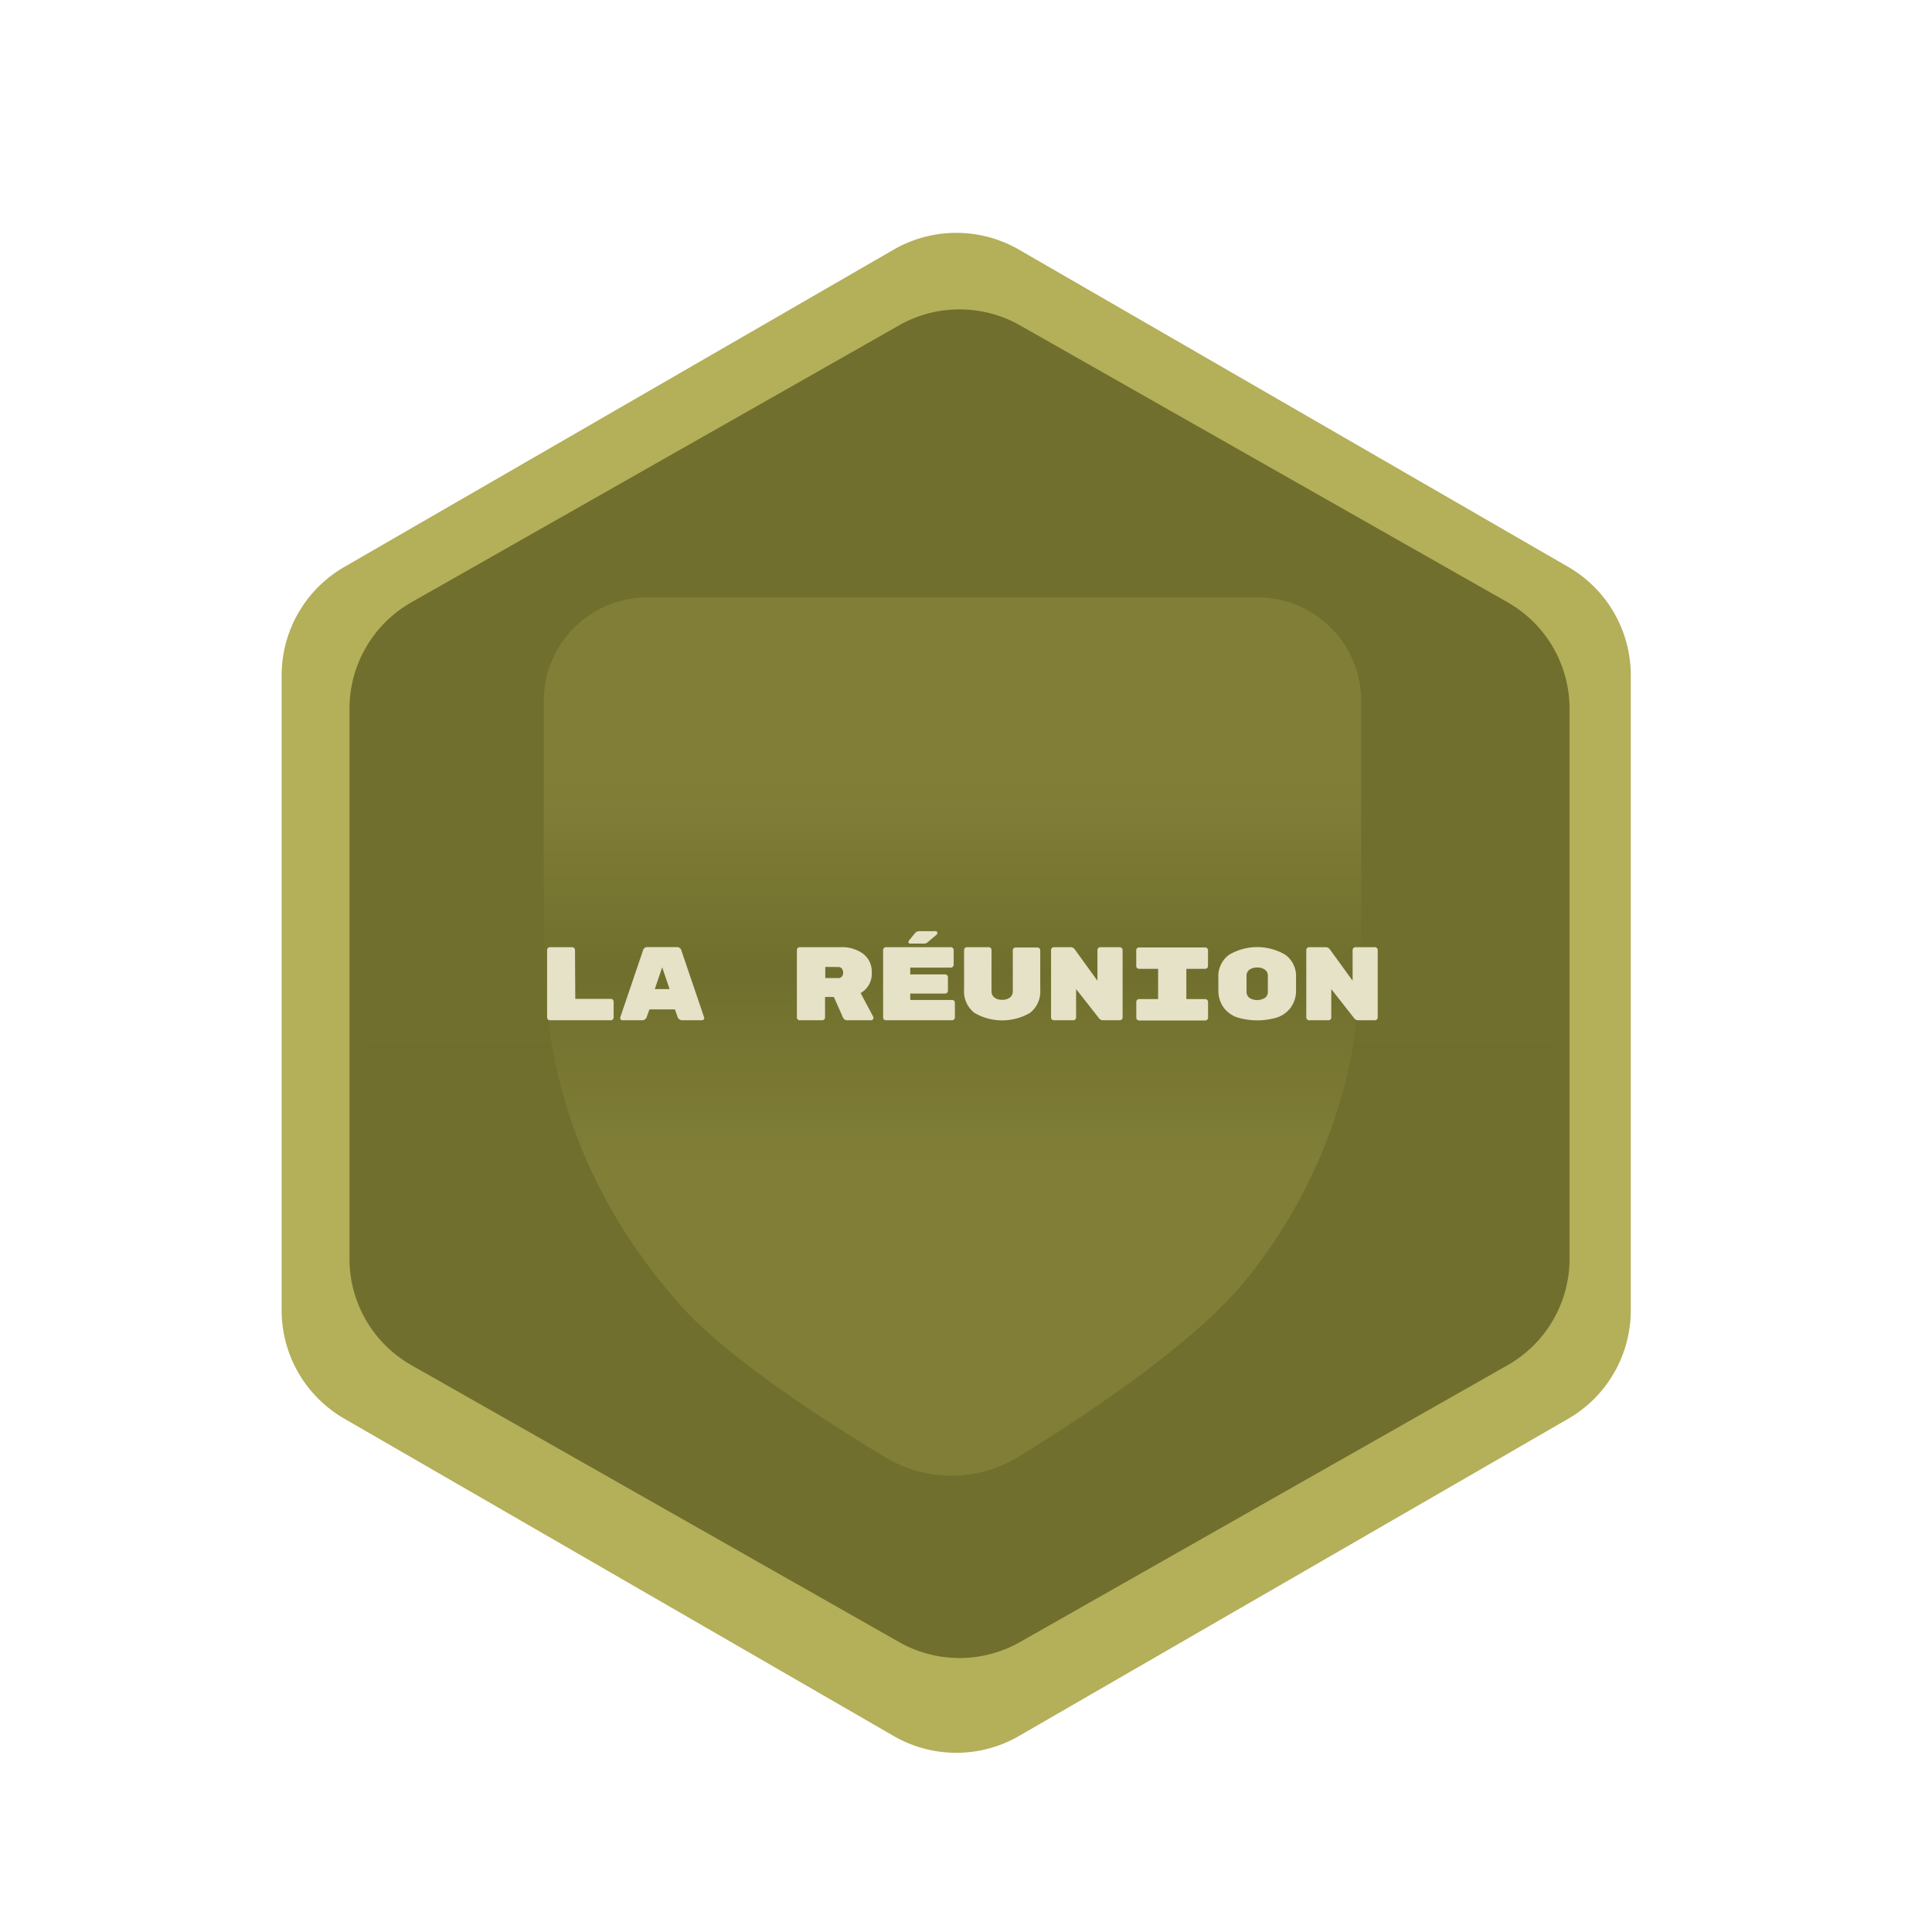 <svg xmlns="http://www.w3.org/2000/svg" xmlns:xlink="http://www.w3.org/1999/xlink" viewBox="0 0 346.99 346.99"><defs><style>.cls-1,.cls-3{fill:#b4af59;}.cls-2{fill:#706f2d;stroke:#b4af59;stroke-miterlimit:10;}.cls-3{opacity:0.24;}.cls-4{fill:url(#Dégradé_sans_nom_14);}.cls-5{fill:#e5e2c8;}</style><linearGradient id="Dégradé_sans_nom_14" x1="172.33" y1="207.91" x2="172.33" y2="141.82" gradientUnits="userSpaceOnUse"><stop offset="0" stop-color="#706f2d" stop-opacity="0"/><stop offset="0.5" stop-color="#706f2d"/><stop offset="1" stop-color="#706f2d" stop-opacity="0"/></linearGradient></defs><g id="Médailles_Finales" data-name="Médailles Finales"><g id="Outre_Mer" data-name="Outre Mer"><path class="cls-1" d="M292.89,235.24V121.29a22.49,22.49,0,0,0-11.25-19.48L183,44.83a22.53,22.53,0,0,0-22.49,0l-98.68,57a22.49,22.49,0,0,0-11.25,19.48v114a22.49,22.49,0,0,0,11.25,19.48l98.68,57a22.48,22.48,0,0,0,22.49,0l98.69-57A22.49,22.49,0,0,0,292.89,235.24Z"/><path class="cls-2" d="M282.39,226.07V127.29A22.47,22.47,0,0,0,271,107.73L183.44,58a22.49,22.49,0,0,0-22.21,0L73.66,107.73a22.48,22.48,0,0,0-11.39,19.56v98.78a22.48,22.48,0,0,0,11.39,19.56l87.57,49.72a22.49,22.49,0,0,0,22.21,0L271,245.63A22.47,22.47,0,0,0,282.39,226.07Z"/><path class="cls-3" d="M225.82,107.28H116.29a18.63,18.63,0,0,0-18.63,18.63q0,22.32,0,44.65c0,24.39,8.36,45.53,24.42,63.71,8.32,9.42,25.38,20.51,37,27.5a23,23,0,0,0,23.9-.16c12.64-7.79,32-20.72,40.93-31.92a92.46,92.46,0,0,0,18.73-39.8c.76-3.75,1-7.59,1.55-11.39,0-.16.05-.33.07-.49a18.63,18.63,0,0,0,.22-2.79V125.9A18.63,18.63,0,0,0,225.82,107.28Z"/><rect class="cls-4" x="65.91" y="141.82" width="212.86" height="66.08"/></g><g id="Textes"><path class="cls-5" d="M103.32,179.4h6.39a.51.51,0,0,1,.36.15.52.52,0,0,1,.14.36v2.83a.52.52,0,0,1-.14.35.51.51,0,0,1-.36.15H98.76a.51.51,0,0,1-.5-.5V170.63a.49.49,0,0,1,.15-.36.49.49,0,0,1,.35-.15h4a.51.51,0,0,1,.51.51Z"/><path class="cls-5" d="M115.33,183.24h-3.54a.4.4,0,0,1-.29-.12.37.37,0,0,1-.1-.4l4.08-12a.78.78,0,0,1,.84-.62h5.22a.79.79,0,0,1,.84.62l4.08,12a.37.37,0,0,1-.1.4.4.4,0,0,1-.29.12h-3.54a.87.87,0,0,1-.85-.64l-.46-1.31h-4.58l-.47,1.31A.85.85,0,0,1,115.33,183.24Zm4.93-5.6-1.33-3.9-1.33,3.9Z"/><path class="cls-5" d="M156.86,182.66a.41.41,0,0,1,0,.21.37.37,0,0,1-.12.25.4.4,0,0,1-.29.12h-4.26a.8.8,0,0,1-.78-.47l-1.65-3.71h-1.58v3.68a.49.49,0,0,1-.15.35.47.47,0,0,1-.35.15h-4.05a.49.49,0,0,1-.36-.15.49.49,0,0,1-.15-.35V170.63a.51.51,0,0,1,.51-.51H151a6.29,6.29,0,0,1,4.07,1.22,4,4,0,0,1,1.5,3.32,3.94,3.94,0,0,1-2,3.69Zm-8.64-9v2h2.35a.77.77,0,0,0,.63-.27,1,1,0,0,0,.23-.68,1.16,1.16,0,0,0-.22-.72.72.72,0,0,0-.64-.31Z"/><path class="cls-5" d="M163.48,179.59H171a.49.49,0,0,1,.35.15.47.47,0,0,1,.15.35v2.65a.51.51,0,0,1-.5.5H159.11a.47.47,0,0,1-.35-.15.49.49,0,0,1-.15-.35V170.63a.49.49,0,0,1,.15-.36.47.47,0,0,1,.35-.15h11.66a.51.51,0,0,1,.51.51v2.64a.51.51,0,0,1-.51.51h-7.29V175h6.26a.49.49,0,0,1,.36.15.49.49,0,0,1,.15.35v2.44a.51.51,0,0,1-.51.51h-6.26ZM168,167.24c.23,0,.35.12.35.37a.29.29,0,0,1-.09.22l-1.78,1.5a.84.84,0,0,1-.53.14h-2.49a.27.27,0,0,1-.3-.3.37.37,0,0,1,.09-.25l1.09-1.33a1,1,0,0,1,.7-.35Z"/><path class="cls-5" d="M185,181.91a9.92,9.92,0,0,1-10,0,4.89,4.89,0,0,1-1.85-4.22v-7.07a.49.49,0,0,1,.15-.35.49.49,0,0,1,.36-.15h3.91a.49.49,0,0,1,.36.15.47.47,0,0,1,.15.35V178a1.38,1.38,0,0,0,.52,1.16,2.17,2.17,0,0,0,1.39.4,2.22,2.22,0,0,0,1.4-.4,1.4,1.4,0,0,0,.51-1.16v-7.33a.47.47,0,0,1,.15-.35.49.49,0,0,1,.36-.15h3.92a.51.51,0,0,1,.5.5v7.07A4.88,4.88,0,0,1,185,181.91Z"/><path class="cls-5" d="M197.63,170.12h3.48a.51.51,0,0,1,.51.51v12.11a.49.49,0,0,1-.15.35.49.49,0,0,1-.36.15h-3a.91.91,0,0,1-.75-.39l-4.09-5.21v5.1a.49.49,0,0,1-.15.35.49.49,0,0,1-.36.15h-3.48a.49.49,0,0,1-.36-.15.49.49,0,0,1-.15-.35V170.63a.51.51,0,0,1,.51-.51h3a.88.88,0,0,1,.74.38l4.08,5.64v-5.51a.51.51,0,0,1,.51-.51Z"/><path class="cls-5" d="M216.46,174h-3.39v5.44h3.39a.51.51,0,0,1,.51.51v2.83a.49.49,0,0,1-.15.35.49.49,0,0,1-.36.15H204.58a.49.49,0,0,1-.36-.15.47.47,0,0,1-.14-.35v-2.83a.48.48,0,0,1,.14-.36.49.49,0,0,1,.36-.15H208V174h-3.43a.49.49,0,0,1-.36-.15.46.46,0,0,1-.14-.35v-2.83a.48.48,0,0,1,.14-.36.49.49,0,0,1,.36-.15h11.88a.51.51,0,0,1,.51.51v2.83a.47.47,0,0,1-.15.35A.49.49,0,0,1,216.46,174Z"/><path class="cls-5" d="M232.77,175.57v2.23a5.09,5.09,0,0,1-.94,3.14,5,5,0,0,1-2.45,1.79,12.36,12.36,0,0,1-7.16,0,5,5,0,0,1-2.46-1.79,5.22,5.22,0,0,1-.94-3.18V175.6a4.74,4.74,0,0,1,1.94-4.13,9.94,9.94,0,0,1,10.07,0A4.71,4.71,0,0,1,232.77,175.57Zm-8.89-.31v2.84a1.34,1.34,0,0,0,.52,1.12,2.66,2.66,0,0,0,2.79,0,1.33,1.33,0,0,0,.52-1.13v-2.8a1.32,1.32,0,0,0-.52-1.12,2.19,2.19,0,0,0-1.39-.4,2.26,2.26,0,0,0-1.4.39A1.32,1.32,0,0,0,223.88,175.26Z"/><path class="cls-5" d="M243.45,170.12h3.49a.47.47,0,0,1,.35.15.49.49,0,0,1,.15.36v12.11a.49.49,0,0,1-.15.35.47.47,0,0,1-.35.15h-3a.91.91,0,0,1-.75-.39l-4.09-5.21v5.1a.47.47,0,0,1-.14.35.51.51,0,0,1-.36.15h-3.49a.47.47,0,0,1-.35-.15.49.49,0,0,1-.15-.35V170.63a.49.49,0,0,1,.15-.36.47.47,0,0,1,.35-.15h3a.88.88,0,0,1,.73.38l4.09,5.64v-5.51a.49.49,0,0,1,.15-.36A.47.47,0,0,1,243.45,170.12Z"/></g></g></svg>